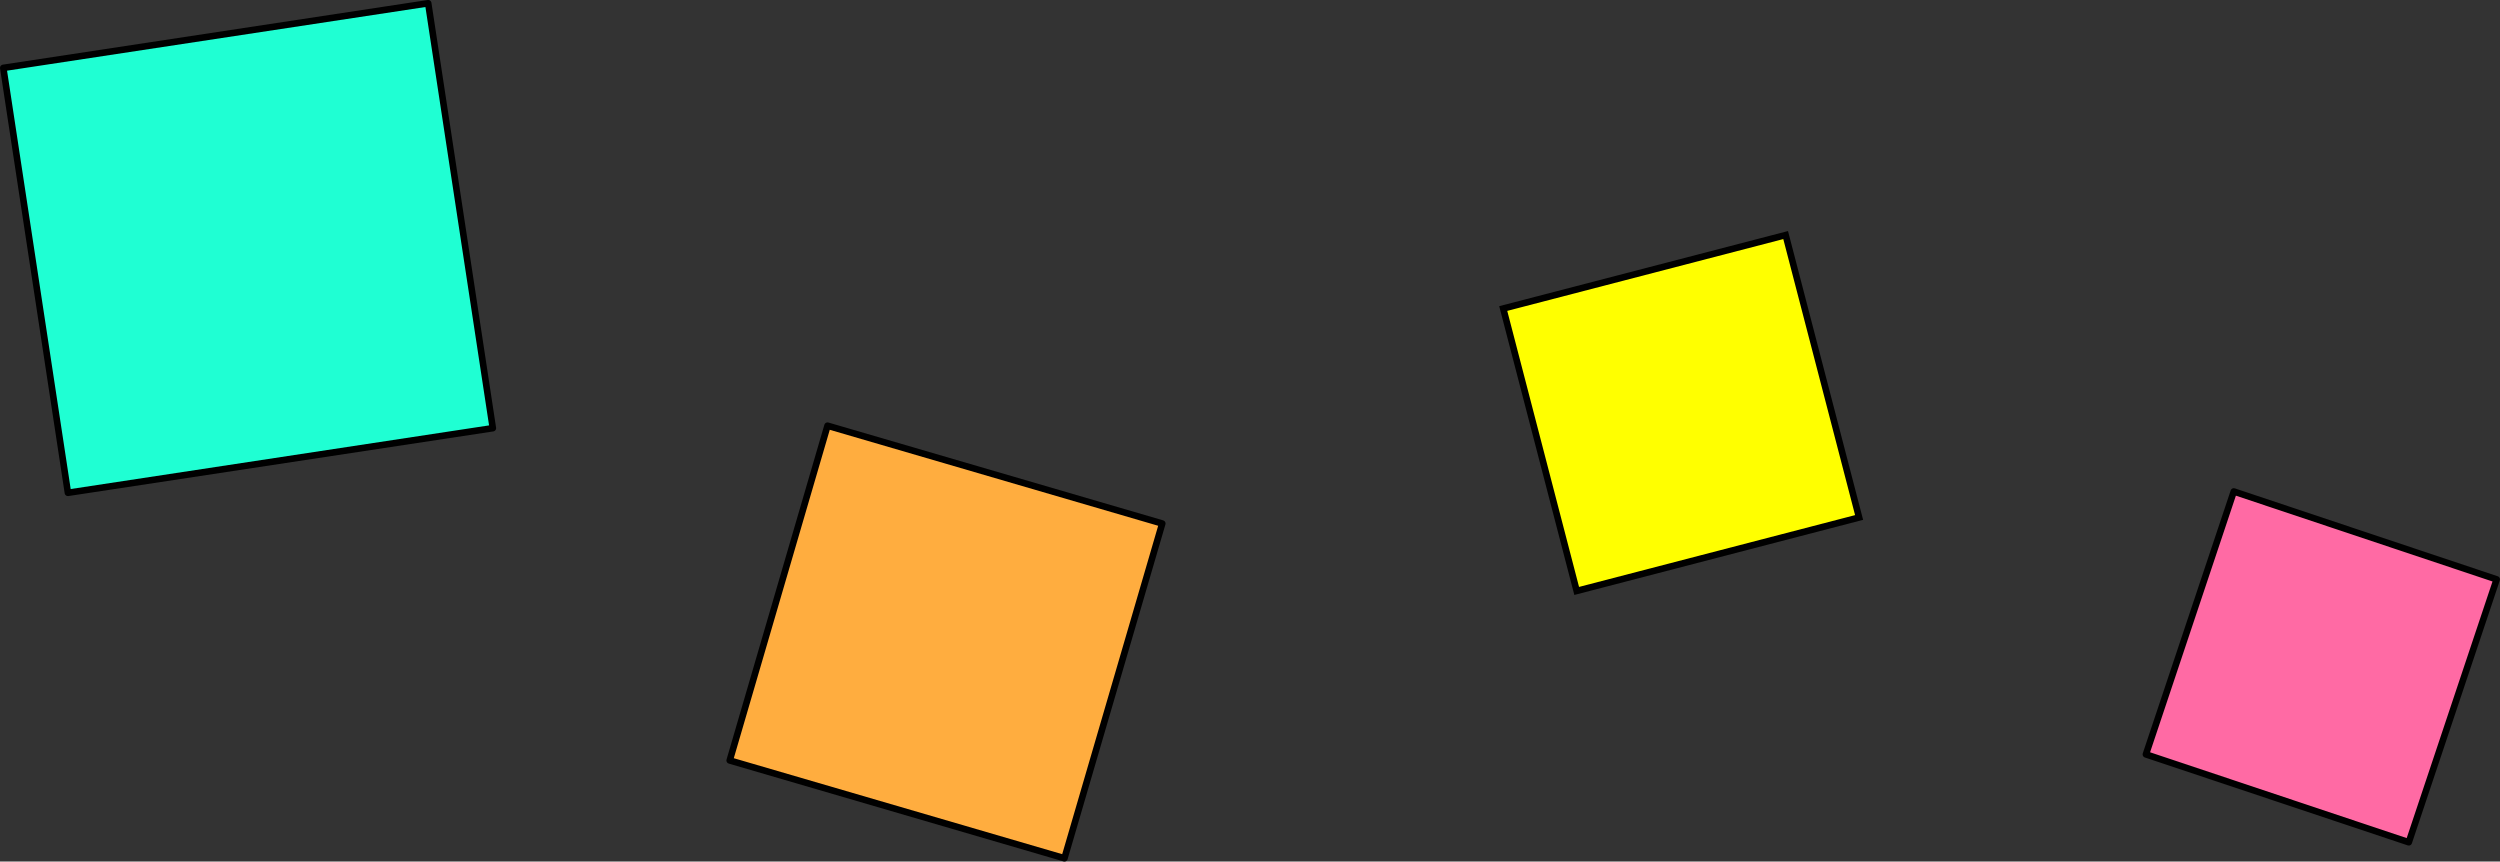 <svg xmlns="http://www.w3.org/2000/svg" viewBox="0 0 379.09 130.64"><rect x="0" y="0" width="379.09" height="130.64" fill="#333333" stroke="none"/><defs><style>.cls-1{fill:#1fffd3;}.cls-1,.cls-2,.cls-3,.cls-4{stroke:#000;}.cls-1,.cls-2,.cls-4{stroke-linecap:round;stroke-linejoin:round;}.cls-2{fill:#ffad3f;}.cls-3{fill:#ff0;stroke-miterlimit:10;}.cls-4{fill:#ff6aa4;}</style></defs><g id="Calque_2" data-name="Calque 2"><g id="INSTA"><rect class="cls-1" x="5.03" y="5.03" width="65.17" height="65.17" transform="translate(-5.23 6.08) rotate(-8.65)"/><rect class="cls-2" x="117" y="70.91" width="52.88" height="52.88" transform="translate(33.07 -36.33) rotate(16.29)"/><rect class="cls-3" x="232.8" y="40.48" width="44.25" height="44.25" transform="translate(-7.55 66.21) rotate(-14.58)"/><rect class="cls-4" x="330.97" y="80.12" width="42.03" height="42.03" transform="translate(50.25 -106.42) rotate(18.49)"/></g></g></svg>